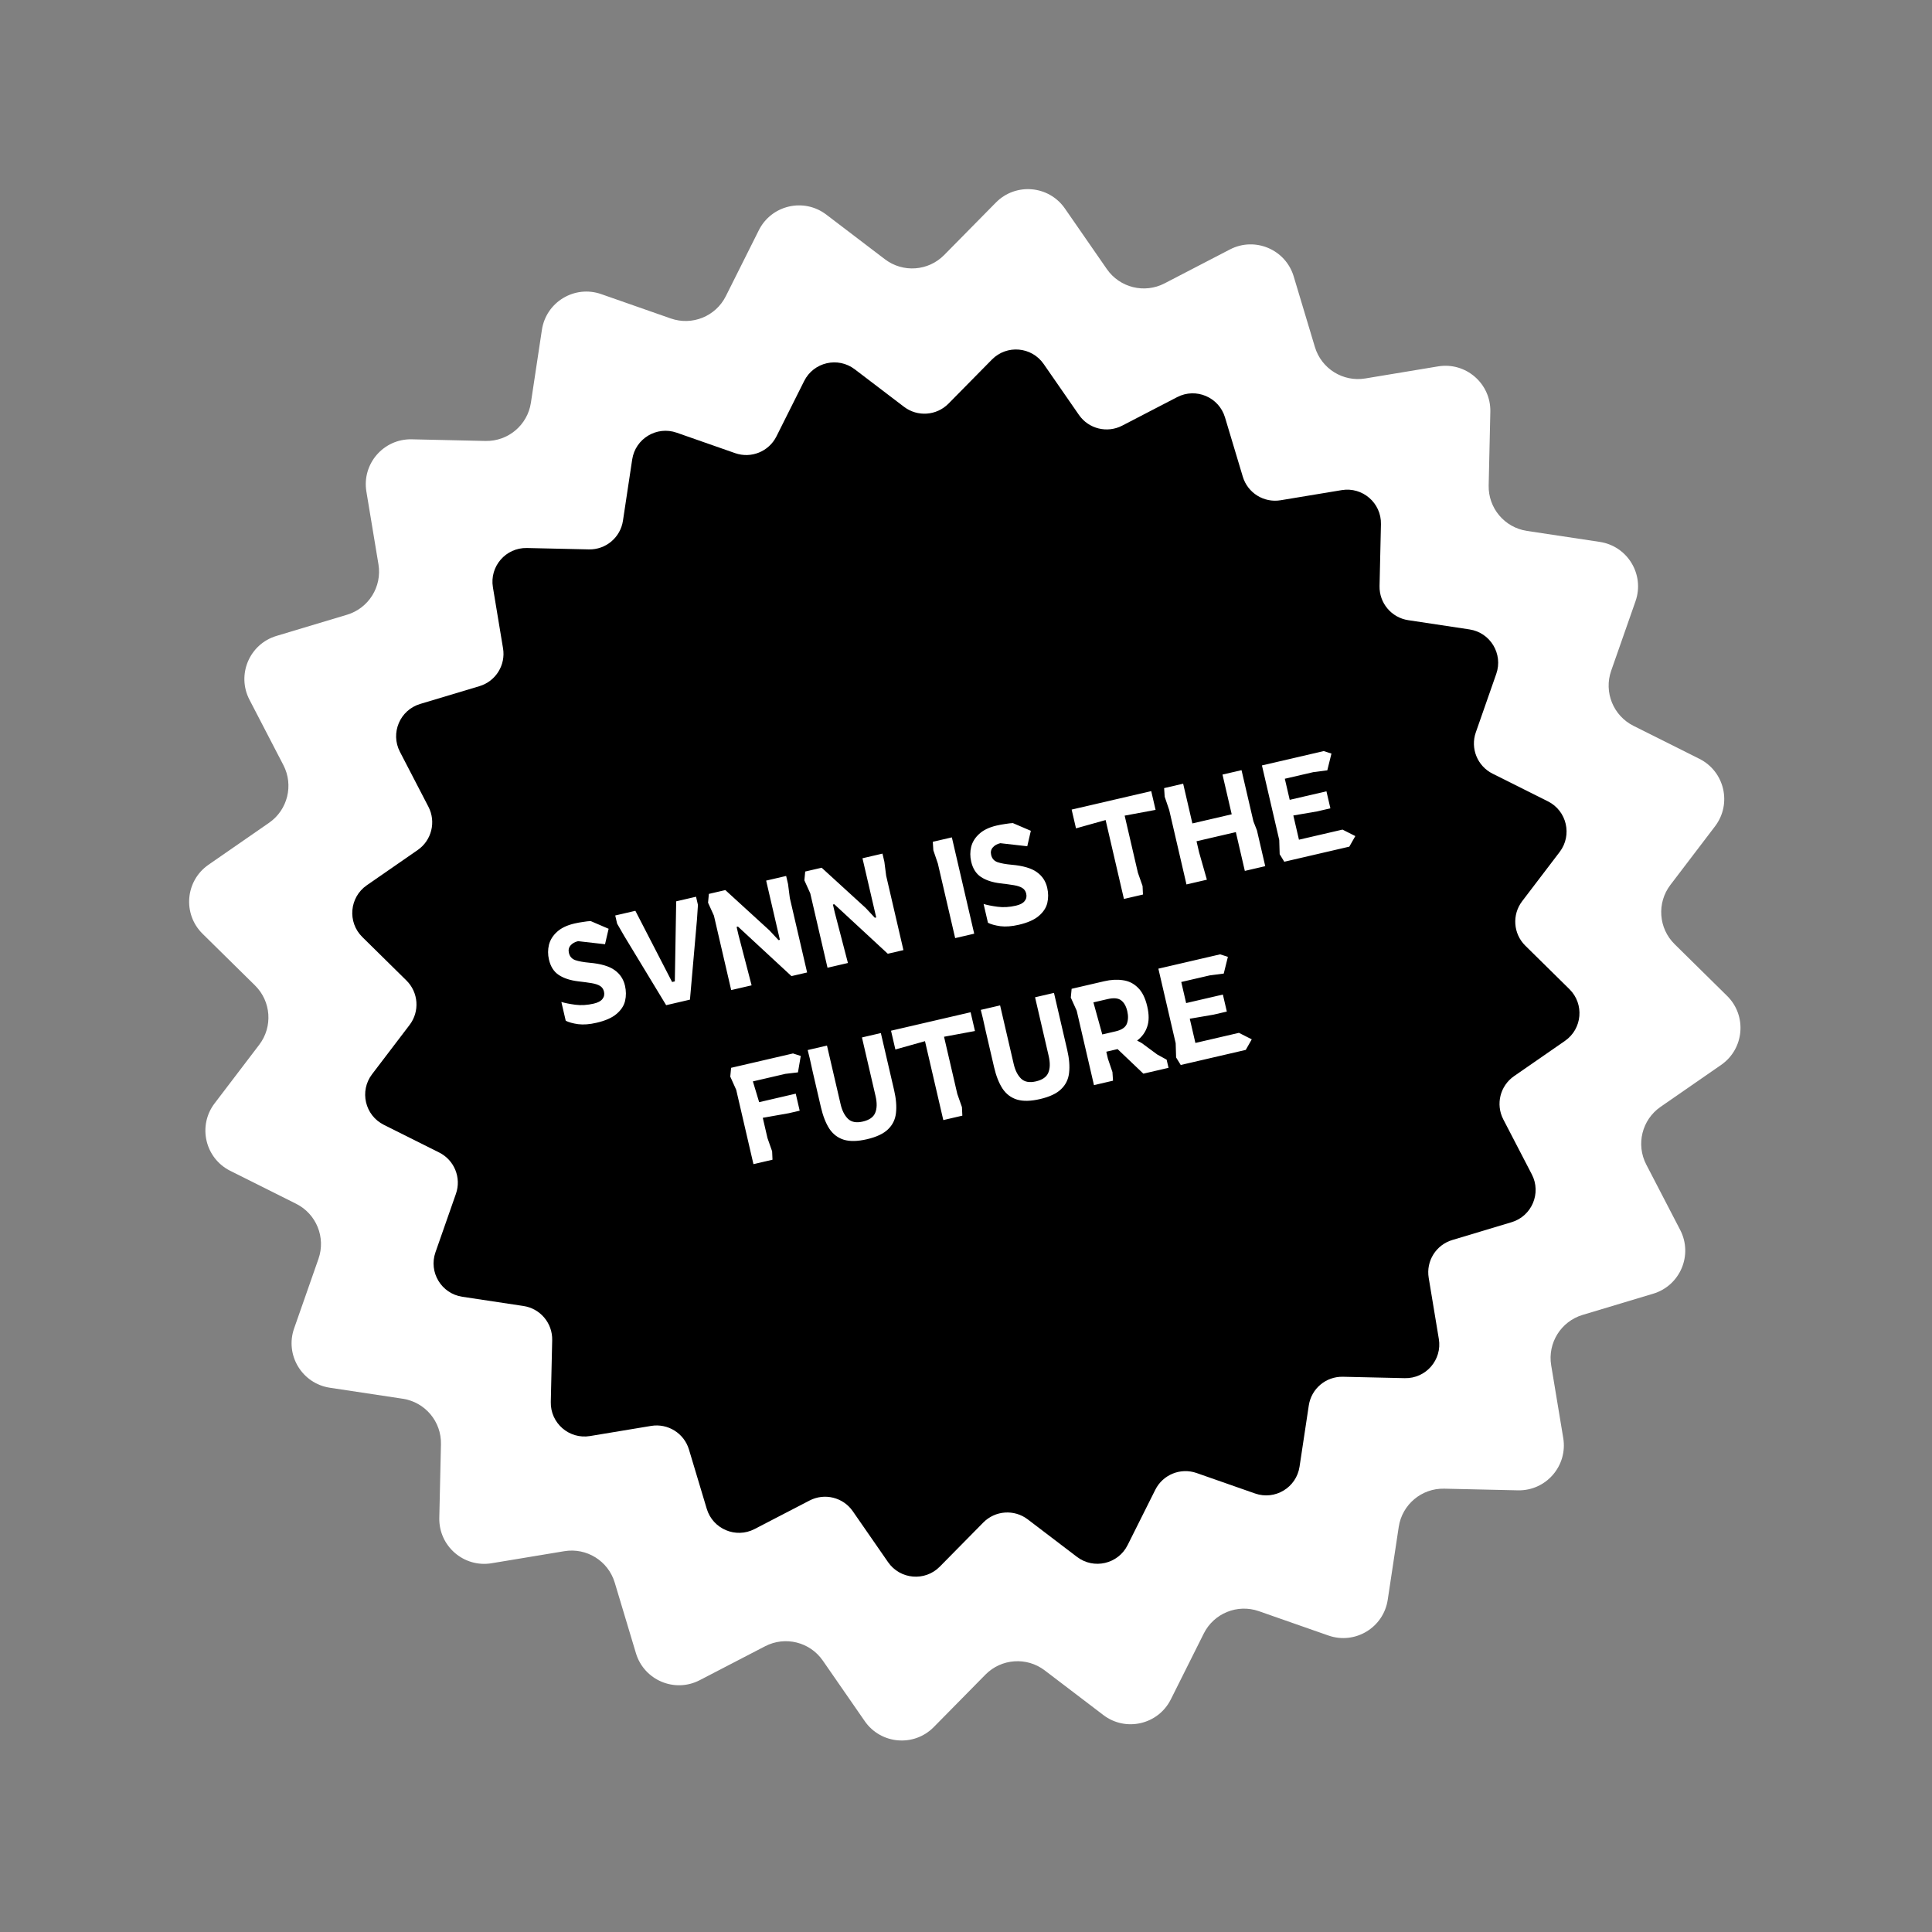 <svg width="166" height="166" viewBox="0 0 166 166" fill="none" xmlns="http://www.w3.org/2000/svg">
<rect x="0" y="0" width="166" height="166" fill="#808080" stroke="none"/>
<path d="M65.199 19.783C66.282 17.617 69.068 16.971 70.995 18.438L76.032 22.274C77.579 23.452 79.76 23.297 81.124 21.912L85.569 17.402C87.269 15.678 90.118 15.924 91.497 17.914L95.102 23.119C96.209 24.717 98.331 25.244 100.057 24.349L105.678 21.433C107.827 20.318 110.461 21.433 111.157 23.752L112.978 29.816C113.537 31.678 115.392 32.835 117.31 32.517L123.557 31.481C125.946 31.084 128.106 32.958 128.051 35.379L127.909 41.709C127.865 43.653 129.272 45.326 131.195 45.616L137.456 46.561C139.85 46.923 141.326 49.372 140.526 51.658L138.434 57.634C137.792 59.469 138.613 61.496 140.352 62.365L146.014 65.199C148.18 66.283 148.826 69.068 147.359 70.995L143.523 76.032C142.345 77.579 142.5 79.76 143.885 81.124L148.395 85.569C150.119 87.269 149.873 90.118 147.883 91.497L142.678 95.102C141.079 96.209 140.553 98.331 141.448 100.057L144.364 105.678C145.479 107.827 144.364 110.461 142.045 111.157L135.981 112.978C134.119 113.537 132.962 115.392 133.28 117.31L134.316 123.557C134.712 125.946 132.839 128.106 130.418 128.051L124.087 127.909C122.144 127.865 120.471 129.272 120.181 131.195L119.235 137.456C118.874 139.85 116.425 141.326 114.139 140.526L108.163 138.434C106.328 137.792 104.301 138.613 103.431 140.352L100.598 146.014C99.514 148.18 96.729 148.826 94.802 147.359L89.765 143.523C88.218 142.345 86.037 142.5 84.672 143.885L80.228 148.395C78.528 150.119 75.679 149.873 74.3 147.883L70.695 142.678C69.588 141.08 67.466 140.553 65.74 141.448L60.119 144.364C57.97 145.479 55.336 144.364 54.64 142.045L52.819 135.981C52.26 134.119 50.405 132.962 48.487 133.28L42.24 134.316C39.851 134.712 37.691 132.839 37.745 130.418L37.888 124.088C37.932 122.144 36.525 120.471 34.602 120.181L28.341 119.236C25.947 118.874 24.471 116.425 25.271 114.139L27.363 108.163C28.005 106.328 27.184 104.301 25.445 103.431L19.782 100.598C17.617 99.514 16.971 96.729 18.438 94.802L22.274 89.765C23.452 88.218 23.297 86.037 21.912 84.672L17.402 80.228C15.678 78.528 15.924 75.679 17.914 74.3L23.119 70.695C24.717 69.588 25.244 67.466 24.349 65.74L21.433 60.119C20.318 57.97 21.433 55.336 23.752 54.64L29.816 52.819C31.678 52.26 32.835 50.405 32.517 48.487L31.481 42.24C31.084 39.851 32.958 37.691 35.379 37.746L41.709 37.888C43.653 37.932 45.326 36.525 45.616 34.602L46.561 28.341C46.923 25.947 49.372 24.471 51.658 25.271L57.634 27.363C59.469 28.005 61.495 27.184 62.365 25.445L65.199 19.783Z" fill="white"/>
<path d="M69.094 32.738C69.906 31.114 71.995 30.629 73.44 31.729L77.674 34.953C78.834 35.836 80.469 35.72 81.493 34.682L85.228 30.892C86.503 29.598 88.64 29.783 89.674 31.276L92.704 35.65C93.534 36.848 95.126 37.243 96.42 36.572L101.143 34.122C102.756 33.285 104.731 34.121 105.253 35.861L106.783 40.957C107.202 42.354 108.594 43.221 110.032 42.982L115.282 42.112C117.073 41.815 118.693 43.22 118.653 45.035L118.533 50.355C118.5 51.813 119.556 53.068 120.997 53.286L126.259 54.08C128.055 54.351 129.161 56.188 128.561 57.902L126.804 62.925C126.322 64.301 126.938 65.82 128.242 66.473L133.001 68.854C134.625 69.667 135.109 71.756 134.009 73.201L130.785 77.434C129.902 78.594 130.018 80.23 131.057 81.254L134.847 84.989C136.14 86.263 135.956 88.4 134.463 89.434L130.088 92.464C128.89 93.295 128.495 94.886 129.166 96.18L131.617 100.904C132.453 102.516 131.617 104.491 129.878 105.013L124.781 106.544C123.385 106.963 122.517 108.354 122.756 109.793L123.626 115.042C123.924 116.834 122.518 118.454 120.703 118.413L115.383 118.293C113.925 118.261 112.67 119.316 112.453 120.758L111.658 126.02C111.387 127.815 109.55 128.922 107.836 128.322L102.814 126.564C101.437 126.082 99.918 126.698 99.265 128.002L96.884 132.761C96.071 134.385 93.982 134.87 92.537 133.77L88.304 130.546C87.144 129.663 85.508 129.779 84.485 130.817L80.749 134.607C79.475 135.901 77.338 135.716 76.304 134.223L73.274 129.849C72.444 128.65 70.852 128.256 69.558 128.927L64.834 131.377C63.222 132.213 61.247 131.378 60.725 129.638L59.195 124.542C58.775 123.145 57.384 122.278 55.946 122.516L50.696 123.387C48.904 123.684 47.284 122.279 47.325 120.463L47.445 115.143C47.477 113.686 46.422 112.431 44.98 112.213L39.719 111.419C37.923 111.148 36.816 109.311 37.416 107.597L39.174 102.574C39.656 101.198 39.04 99.678 37.736 99.026L32.977 96.645C31.353 95.832 30.868 93.743 31.968 92.298L35.192 88.064C36.076 86.904 35.959 85.269 34.921 84.245L31.131 80.51C29.837 79.235 30.022 77.099 31.515 76.064L35.889 73.034C37.088 72.204 37.483 70.613 36.811 69.318L34.361 64.595C33.525 62.983 34.361 61.008 36.1 60.485L41.197 58.955C42.593 58.536 43.46 57.145 43.222 55.706L42.351 50.456C42.054 48.665 43.459 47.045 45.275 47.086L50.595 47.205C52.052 47.238 53.307 46.183 53.525 44.741L54.319 39.479C54.59 37.684 56.427 36.577 58.141 37.177L63.164 38.935C64.54 39.416 66.06 38.8 66.712 37.496L69.094 32.738Z" fill="black"/>
<path d="M51.26 87.876C50.66 88.016 50.131 88.056 49.674 87.998C49.215 87.932 48.86 87.834 48.608 87.703L48.233 86.09C48.542 86.183 48.943 86.262 49.434 86.329C49.934 86.394 50.461 86.362 51.014 86.233C51.372 86.15 51.621 86.018 51.76 85.838C51.907 85.656 51.952 85.445 51.896 85.203C51.845 84.985 51.733 84.822 51.561 84.714C51.388 84.607 51.148 84.527 50.84 84.475C50.532 84.423 50.142 84.37 49.669 84.316C48.994 84.234 48.443 84.054 48.017 83.775C47.59 83.496 47.307 83.053 47.166 82.445C47.066 82.016 47.067 81.593 47.167 81.176C47.275 80.757 47.505 80.387 47.858 80.067C48.217 79.737 48.716 79.498 49.355 79.35C49.604 79.292 49.853 79.247 50.1 79.214C50.353 79.172 50.568 79.147 50.747 79.138L52.293 79.802L51.985 81.13L49.67 80.866C49.389 80.931 49.172 81.056 49.017 81.239C48.869 81.413 48.824 81.625 48.881 81.874C48.954 82.186 49.137 82.394 49.433 82.498C49.736 82.6 50.143 82.674 50.654 82.72C51.627 82.806 52.345 83.017 52.809 83.353C53.271 83.681 53.568 84.126 53.698 84.687C53.803 85.139 53.806 85.577 53.707 86.002C53.607 86.42 53.361 86.793 52.969 87.122C52.585 87.45 52.016 87.701 51.26 87.876ZM57.237 86.366L53.644 80.437L53.024 79.361L52.862 78.659L54.592 78.258L57.748 84.375L57.982 84.321L58.099 77.444L59.805 77.048L59.968 77.75L59.886 78.988L59.282 85.891L57.237 86.366ZM62.825 85.069L61.342 78.675L60.837 77.561L60.907 76.805L62.322 76.477L66.106 79.935L66.892 80.775L67.009 80.748L65.829 75.663L67.547 75.264L67.71 75.966L67.864 77.162L69.348 83.556L68.004 83.868L63.407 79.613L63.29 79.64L63.453 80.341L64.579 84.662L62.825 85.069ZM71.101 83.149L69.618 76.755L69.113 75.64L69.184 74.884L70.598 74.556L74.382 78.014L75.168 78.855L75.285 78.827L74.105 73.743L75.823 73.344L75.986 74.045L76.14 75.241L77.624 81.635L76.28 81.947L71.683 77.692L71.566 77.719L71.729 78.421L72.855 82.742L71.101 83.149ZM82.069 80.604L80.582 74.198L80.194 73.056L80.148 72.328L81.785 71.948L83.705 80.224L82.069 80.604ZM87.538 79.458C86.938 79.597 86.409 79.638 85.952 79.58C85.493 79.514 85.138 79.415 84.886 79.285L84.512 77.672C84.821 77.764 85.221 77.844 85.713 77.91C86.212 77.975 86.739 77.944 87.292 77.815C87.651 77.732 87.899 77.6 88.038 77.42C88.185 77.238 88.23 77.027 88.174 76.785C88.124 76.567 88.012 76.404 87.839 76.296C87.666 76.189 87.426 76.109 87.118 76.057C86.811 76.005 86.42 75.952 85.948 75.897C85.272 75.816 84.721 75.636 84.295 75.357C83.869 75.078 83.585 74.635 83.444 74.027C83.345 73.598 83.345 73.175 83.445 72.758C83.553 72.338 83.784 71.969 84.137 71.649C84.495 71.319 84.994 71.08 85.633 70.932C85.883 70.874 86.131 70.829 86.378 70.796C86.631 70.754 86.847 70.728 87.025 70.72L88.571 71.383L88.264 72.711L85.948 72.448C85.668 72.513 85.45 72.638 85.296 72.821C85.147 72.995 85.102 73.207 85.16 73.456C85.232 73.768 85.416 73.976 85.711 74.08C86.014 74.182 86.421 74.256 86.933 74.301C87.905 74.388 88.624 74.599 89.088 74.935C89.55 75.263 89.846 75.707 89.976 76.268C90.081 76.72 90.084 77.159 89.986 77.584C89.885 78.002 89.639 78.375 89.248 78.704C88.864 79.031 88.294 79.283 87.538 79.458ZM96.569 77.239L94.996 70.459L92.451 71.173L92.077 69.56L98.915 67.973L99.289 69.586L96.632 70.08L97.771 74.989L98.171 76.128L98.205 76.86L96.569 77.239ZM101.943 75.992L100.46 69.598L100.071 68.456L100.023 67.716L101.659 67.336L102.451 70.75L105.83 69.966L105.038 66.552L106.674 66.173L107.694 70.568L107.998 71.347L108.711 74.422L106.958 74.829L106.185 71.497L102.807 72.281L103.026 73.228L103.697 75.585L101.943 75.992ZM110.348 74.042L109.951 73.395L109.914 72.172L108.427 65.766L113.734 64.534L114.4 64.749L114.044 66.187L112.848 66.342L110.393 66.911L110.814 68.723L113.97 67.991L114.309 69.452L113.163 69.718L111.125 70.067L111.608 72.148L115.349 71.28L116.451 71.837L115.935 72.745L110.348 74.042ZM64.737 100.024L63.257 93.642L62.746 92.504L62.817 91.748L68.136 90.514L68.802 90.729L68.562 92.139L67.483 92.267L64.689 92.915L65.227 94.7L68.371 93.97L68.71 95.431L67.763 95.651L65.539 96.044L65.943 97.786L66.343 98.925L66.374 99.644L64.737 100.024ZM74.488 97.885C73.685 98.071 73.023 98.085 72.502 97.927C71.988 97.767 71.574 97.452 71.26 96.983C70.952 96.504 70.711 95.891 70.537 95.143L69.832 92.103L69.57 90.92L69.396 90.222L71.055 89.836L72.225 94.874C72.351 95.42 72.563 95.839 72.861 96.131C73.157 96.416 73.582 96.494 74.135 96.365C74.688 96.237 75.042 95.991 75.195 95.626C75.355 95.253 75.366 94.77 75.229 94.177L74.06 89.139L75.684 88.762L76.826 93.683C76.996 94.416 77.048 95.065 76.983 95.63C76.923 96.186 76.695 96.654 76.298 97.034C75.909 97.411 75.306 97.695 74.488 97.885ZM81.05 96.239L79.477 89.459L76.932 90.173L76.558 88.56L83.396 86.973L83.77 88.586L81.113 89.079L82.252 93.989L82.652 95.128L82.686 95.859L81.05 96.239ZM89.362 94.433C88.559 94.62 87.897 94.634 87.376 94.475C86.862 94.315 86.449 94.001 86.135 93.531C85.826 93.053 85.585 92.439 85.412 91.691L84.707 88.652L84.444 87.469L84.27 86.77L85.93 86.385L87.099 91.423C87.225 91.969 87.438 92.387 87.735 92.68C88.031 92.964 88.456 93.042 89.009 92.914C89.563 92.785 89.916 92.539 90.07 92.175C90.229 91.801 90.24 91.318 90.103 90.726L88.934 85.688L90.559 85.311L91.701 90.232C91.871 90.965 91.923 91.614 91.857 92.179C91.797 92.735 91.569 93.203 91.172 93.582C90.784 93.96 90.18 94.243 89.362 94.433ZM93.995 93.235L92.512 86.841L92.004 85.715L92.075 84.959L94.88 84.308C95.449 84.176 95.98 84.147 96.474 84.221C96.974 84.286 97.405 84.498 97.767 84.858C98.136 85.207 98.405 85.748 98.575 86.481C98.736 87.175 98.732 87.759 98.563 88.233C98.402 88.706 98.115 89.097 97.702 89.406L98.111 89.631L99.434 90.606L100.238 91.047L100.401 91.749L98.239 92.25L96.024 90.14L95.054 90.365L95.195 90.973L95.583 92.115L95.632 92.855L93.995 93.235ZM94.71 88.881L95.855 88.615C96.37 88.496 96.689 88.282 96.815 87.974C96.939 87.657 96.953 87.293 96.857 86.88C96.755 86.443 96.576 86.132 96.32 85.945C96.07 85.756 95.685 85.723 95.163 85.844L93.947 86.126L94.71 88.881ZM101.45 91.505L101.053 90.858L101.016 89.635L99.529 83.229L104.836 81.998L105.502 82.213L105.146 83.65L103.95 83.805L101.495 84.374L101.915 86.186L105.071 85.454L105.411 86.915L104.265 87.181L102.227 87.531L102.71 89.611L106.451 88.743L107.553 89.301L107.037 90.209L101.45 91.505Z" fill="white"/>
</svg>
